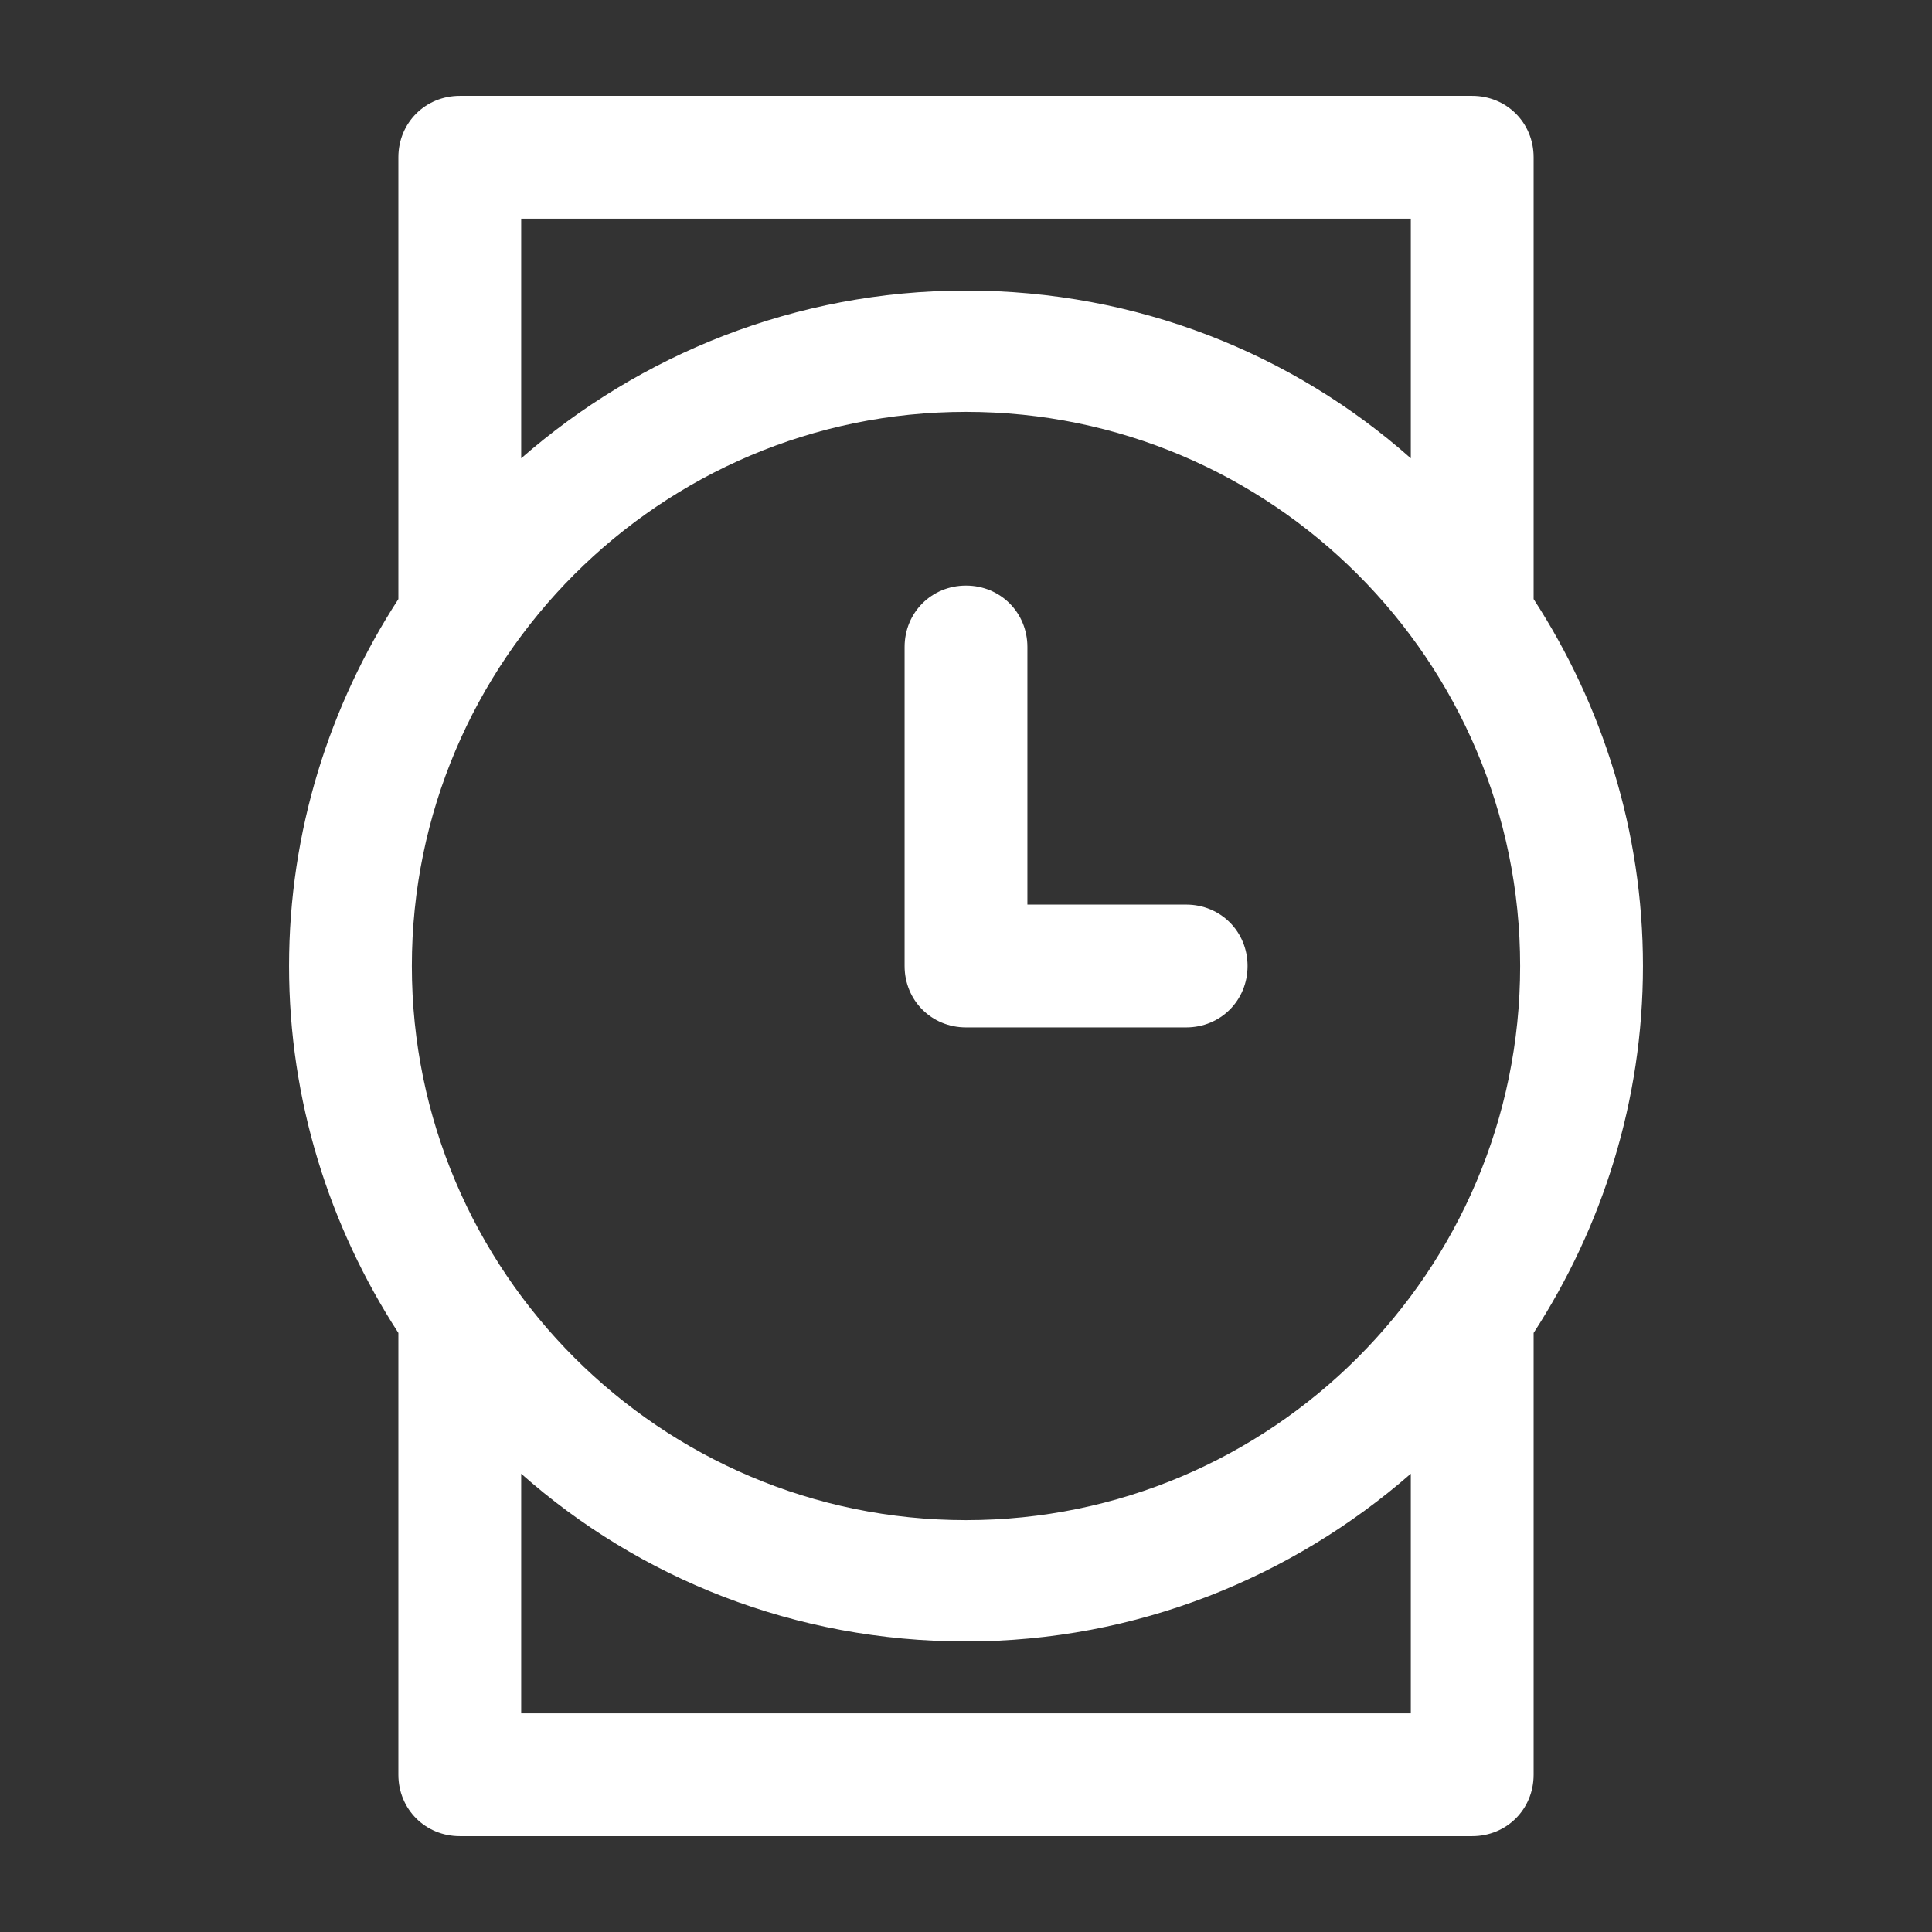 <?xml version='1.0' encoding='utf-8'?>
<svg version="1.1" xmlns="http://www.w3.org/2000/svg" viewBox="0 0 129 129" xmlns:xlink="http://www.w3.org/1999/xlink" enable-background="new 0 0 129 129">
  <rect x="0" y="0" width="129" height="129" fill="#333333" stroke="none"/>
  <g>
    <g>
      <path fill="white" d="m26.6,118.5c0,2.3 1.8,4.1 4.1,4.1h67.6c2.3,0 4.1-1.8 4.1-4.1v-29.5c4.6-7.1 7.3-15.5 7.3-24.5 0-9-2.7-17.4-7.3-24.5v-29.5c0-2.3-1.8-4.1-4.1-4.1h-67.6c-2.3,0-4.1,1.8-4.1,4.1v29.5c-4.6,7.1-7.3,15.5-7.3,24.5 0,9 2.7,17.4 7.3,24.5v29.5zm67.6-4.1h-59.4v-16c7.9,7 18.3,11.2 29.7,11.2 11.4,0 21.8-4.3 29.7-11.2v16zm-59.4-99.8h59.4v16c-7.9-7-18.3-11.2-29.7-11.2-11.4,0-21.8,4.3-29.7,11.2v-16zm29.7,12.9c20.4,0 37,16.6 37,37 0,20.4-16.6,37-37,37-20.4,0-37-16.6-37-37 0-20.4 16.6-37 37-37z"/>
      <path fill="white" d="m64.5,68.6h14.7c2.3,0 4.1-1.8 4.1-4.1 0-2.3-1.8-4.1-4.1-4.1h-10.6v-17.2c0-2.3-1.8-4.1-4.1-4.1-2.3,0-4.1,1.8-4.1,4.1v21.3c0,2.3 1.8,4.1 4.1,4.1z"/>
    </g>
  </g>
</svg>
